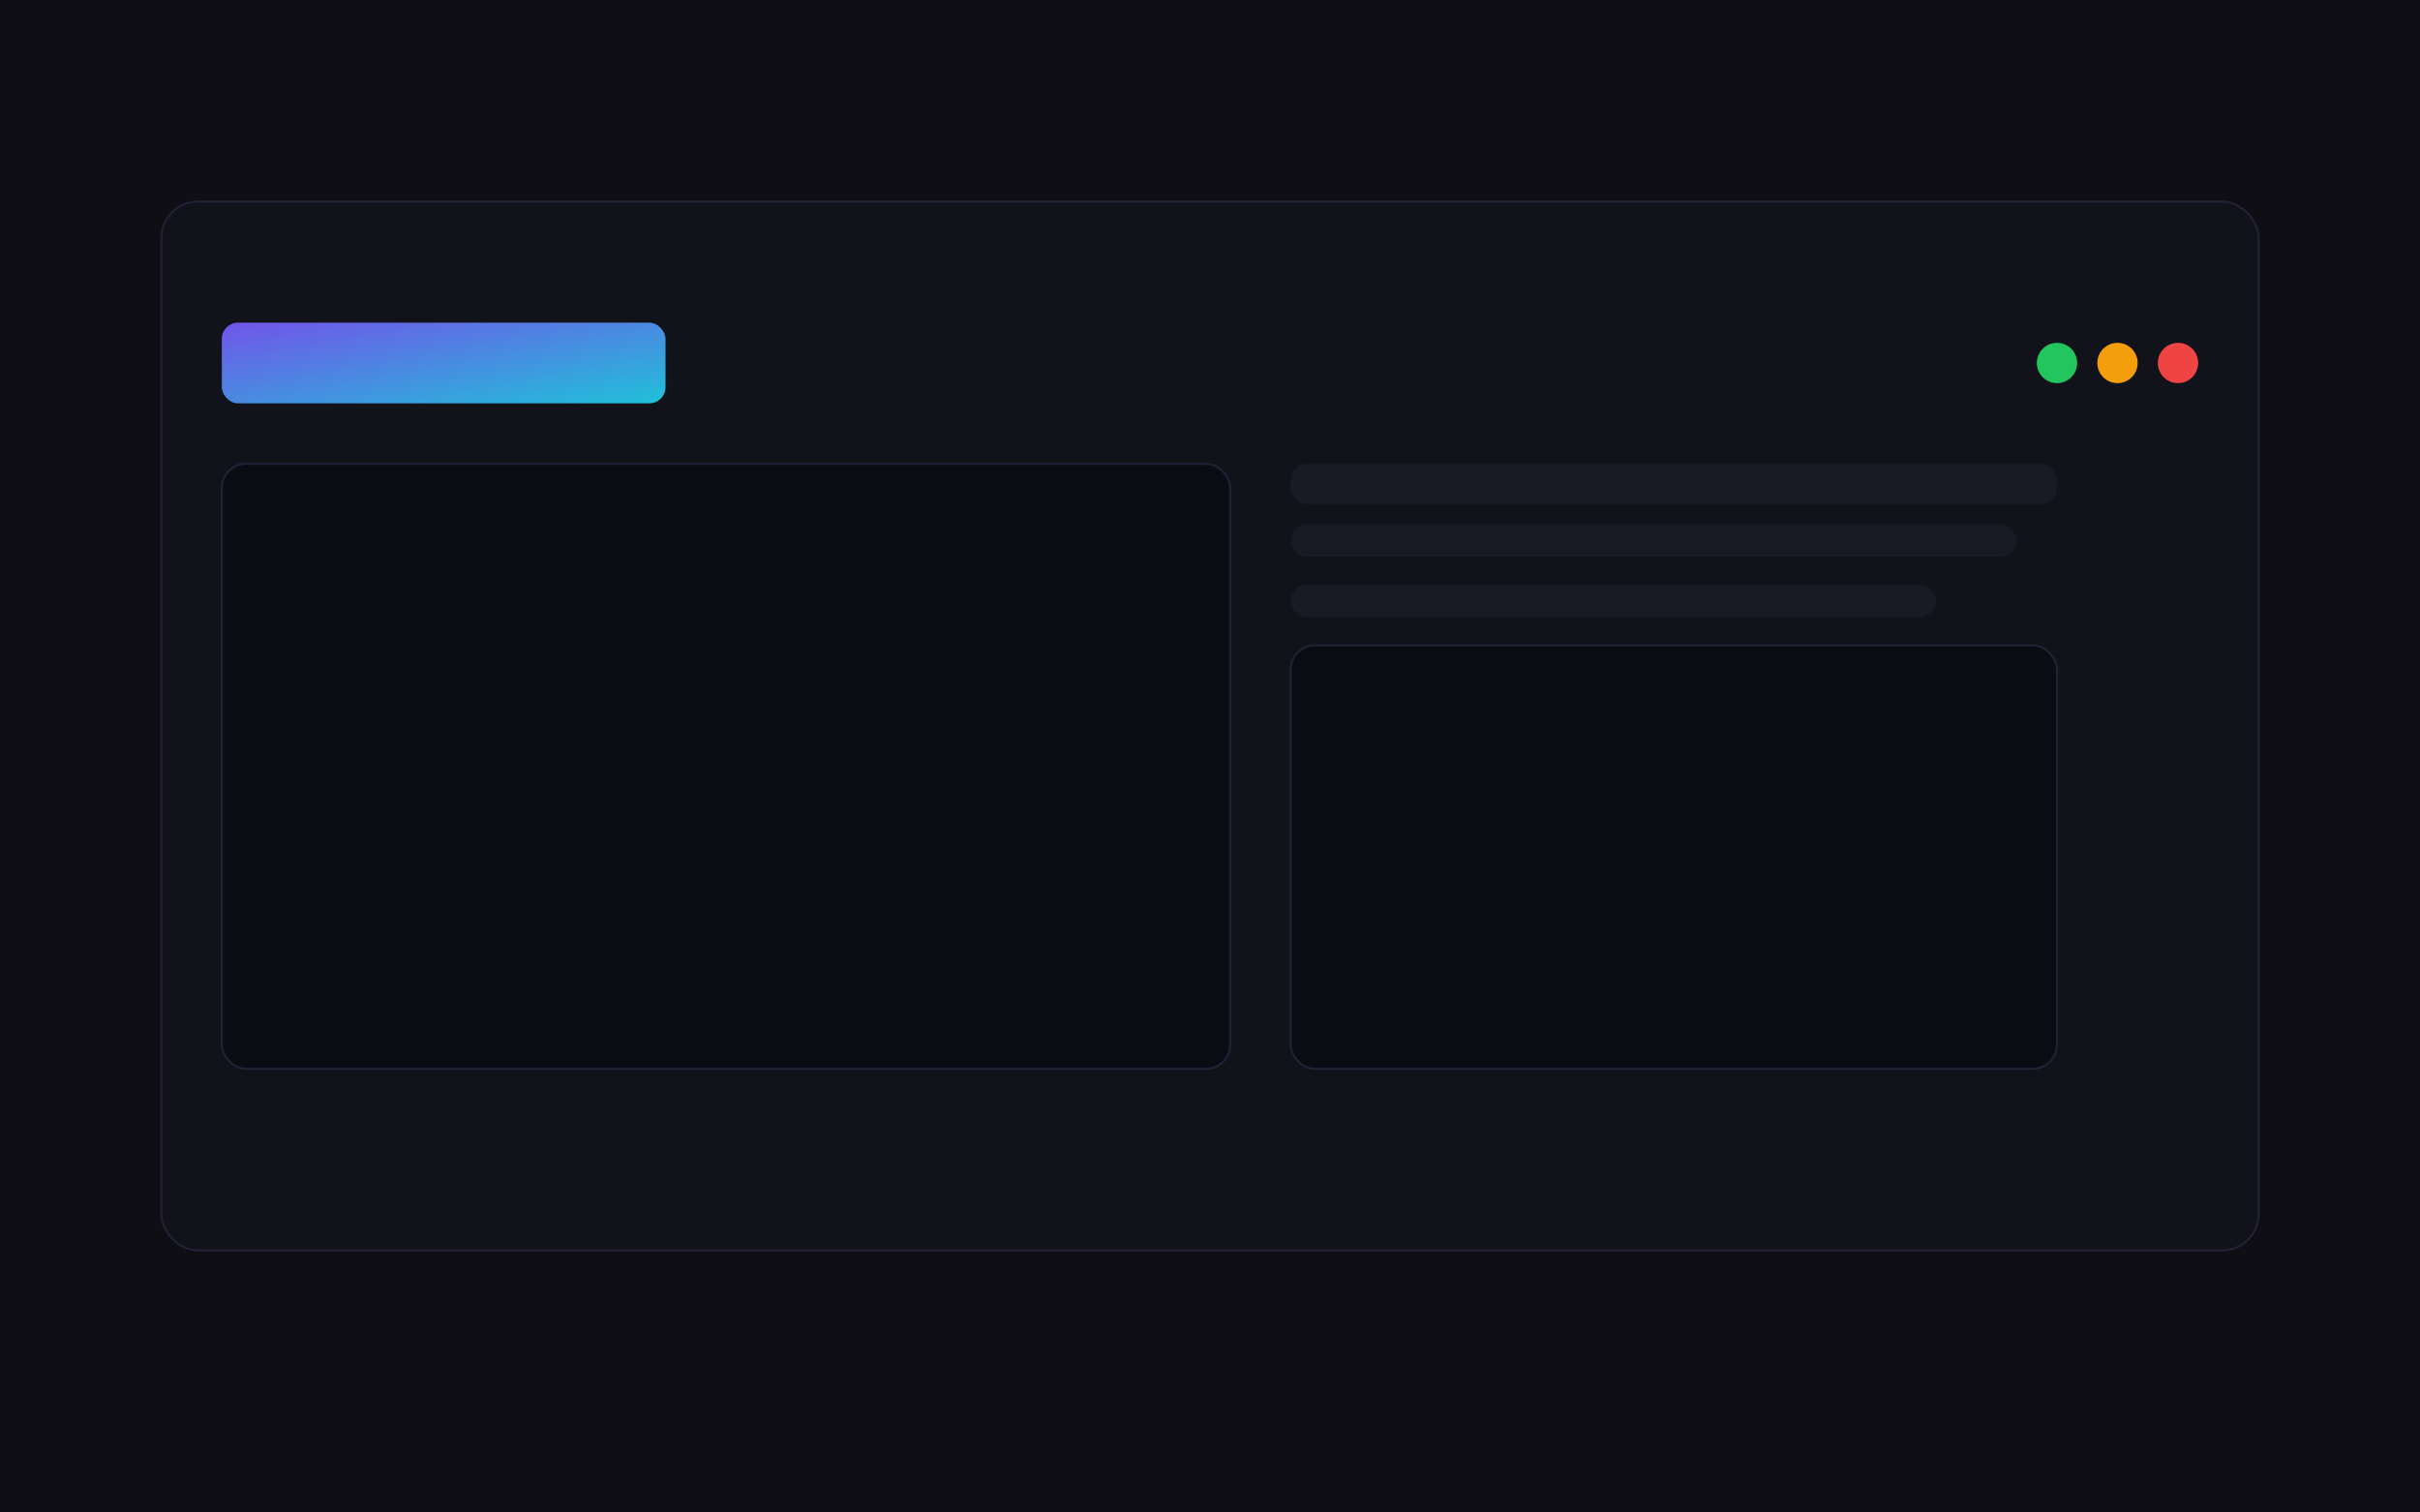 <svg xmlns="http://www.w3.org/2000/svg" width="1200" height="750" viewBox="0 0 1200 750">
  <defs>
    <linearGradient id="g4" x1="1" y1="1" x2="0" y2="0">
      <stop offset="0" stop-color="#22d3ee"/>
      <stop offset="1" stop-color="#7c5cff"/>
    </linearGradient>
  </defs>
  <rect width="1200" height="750" fill="#0e0e14"/>
  <rect x="80" y="100" width="1040" height="520" rx="18" fill="#12121a" stroke="#222237"/>
  <rect x="110" y="160" width="220" height="40" rx="8" fill="url(#g4)" opacity=".9"/>
  <rect x="110" y="230" width="500" height="300" rx="12" fill="#0b0b14" stroke="#222237"/>
  <rect x="640" y="230" width="380" height="20" rx="8" fill="#1a1a26"/>
  <rect x="640" y="260" width="360" height="16" rx="8" fill="#1a1a26"/>
  <rect x="640" y="290" width="320" height="16" rx="8" fill="#1a1a26"/>
  <rect x="640" y="320" width="380" height="210" rx="12" fill="#0b0b14" stroke="#222237"/>
  <circle cx="1020" cy="180" r="10" fill="#22c55e"/>
  <circle cx="1050" cy="180" r="10" fill="#f59e0b"/>
  <circle cx="1080" cy="180" r="10" fill="#ef4444"/>
</svg>

